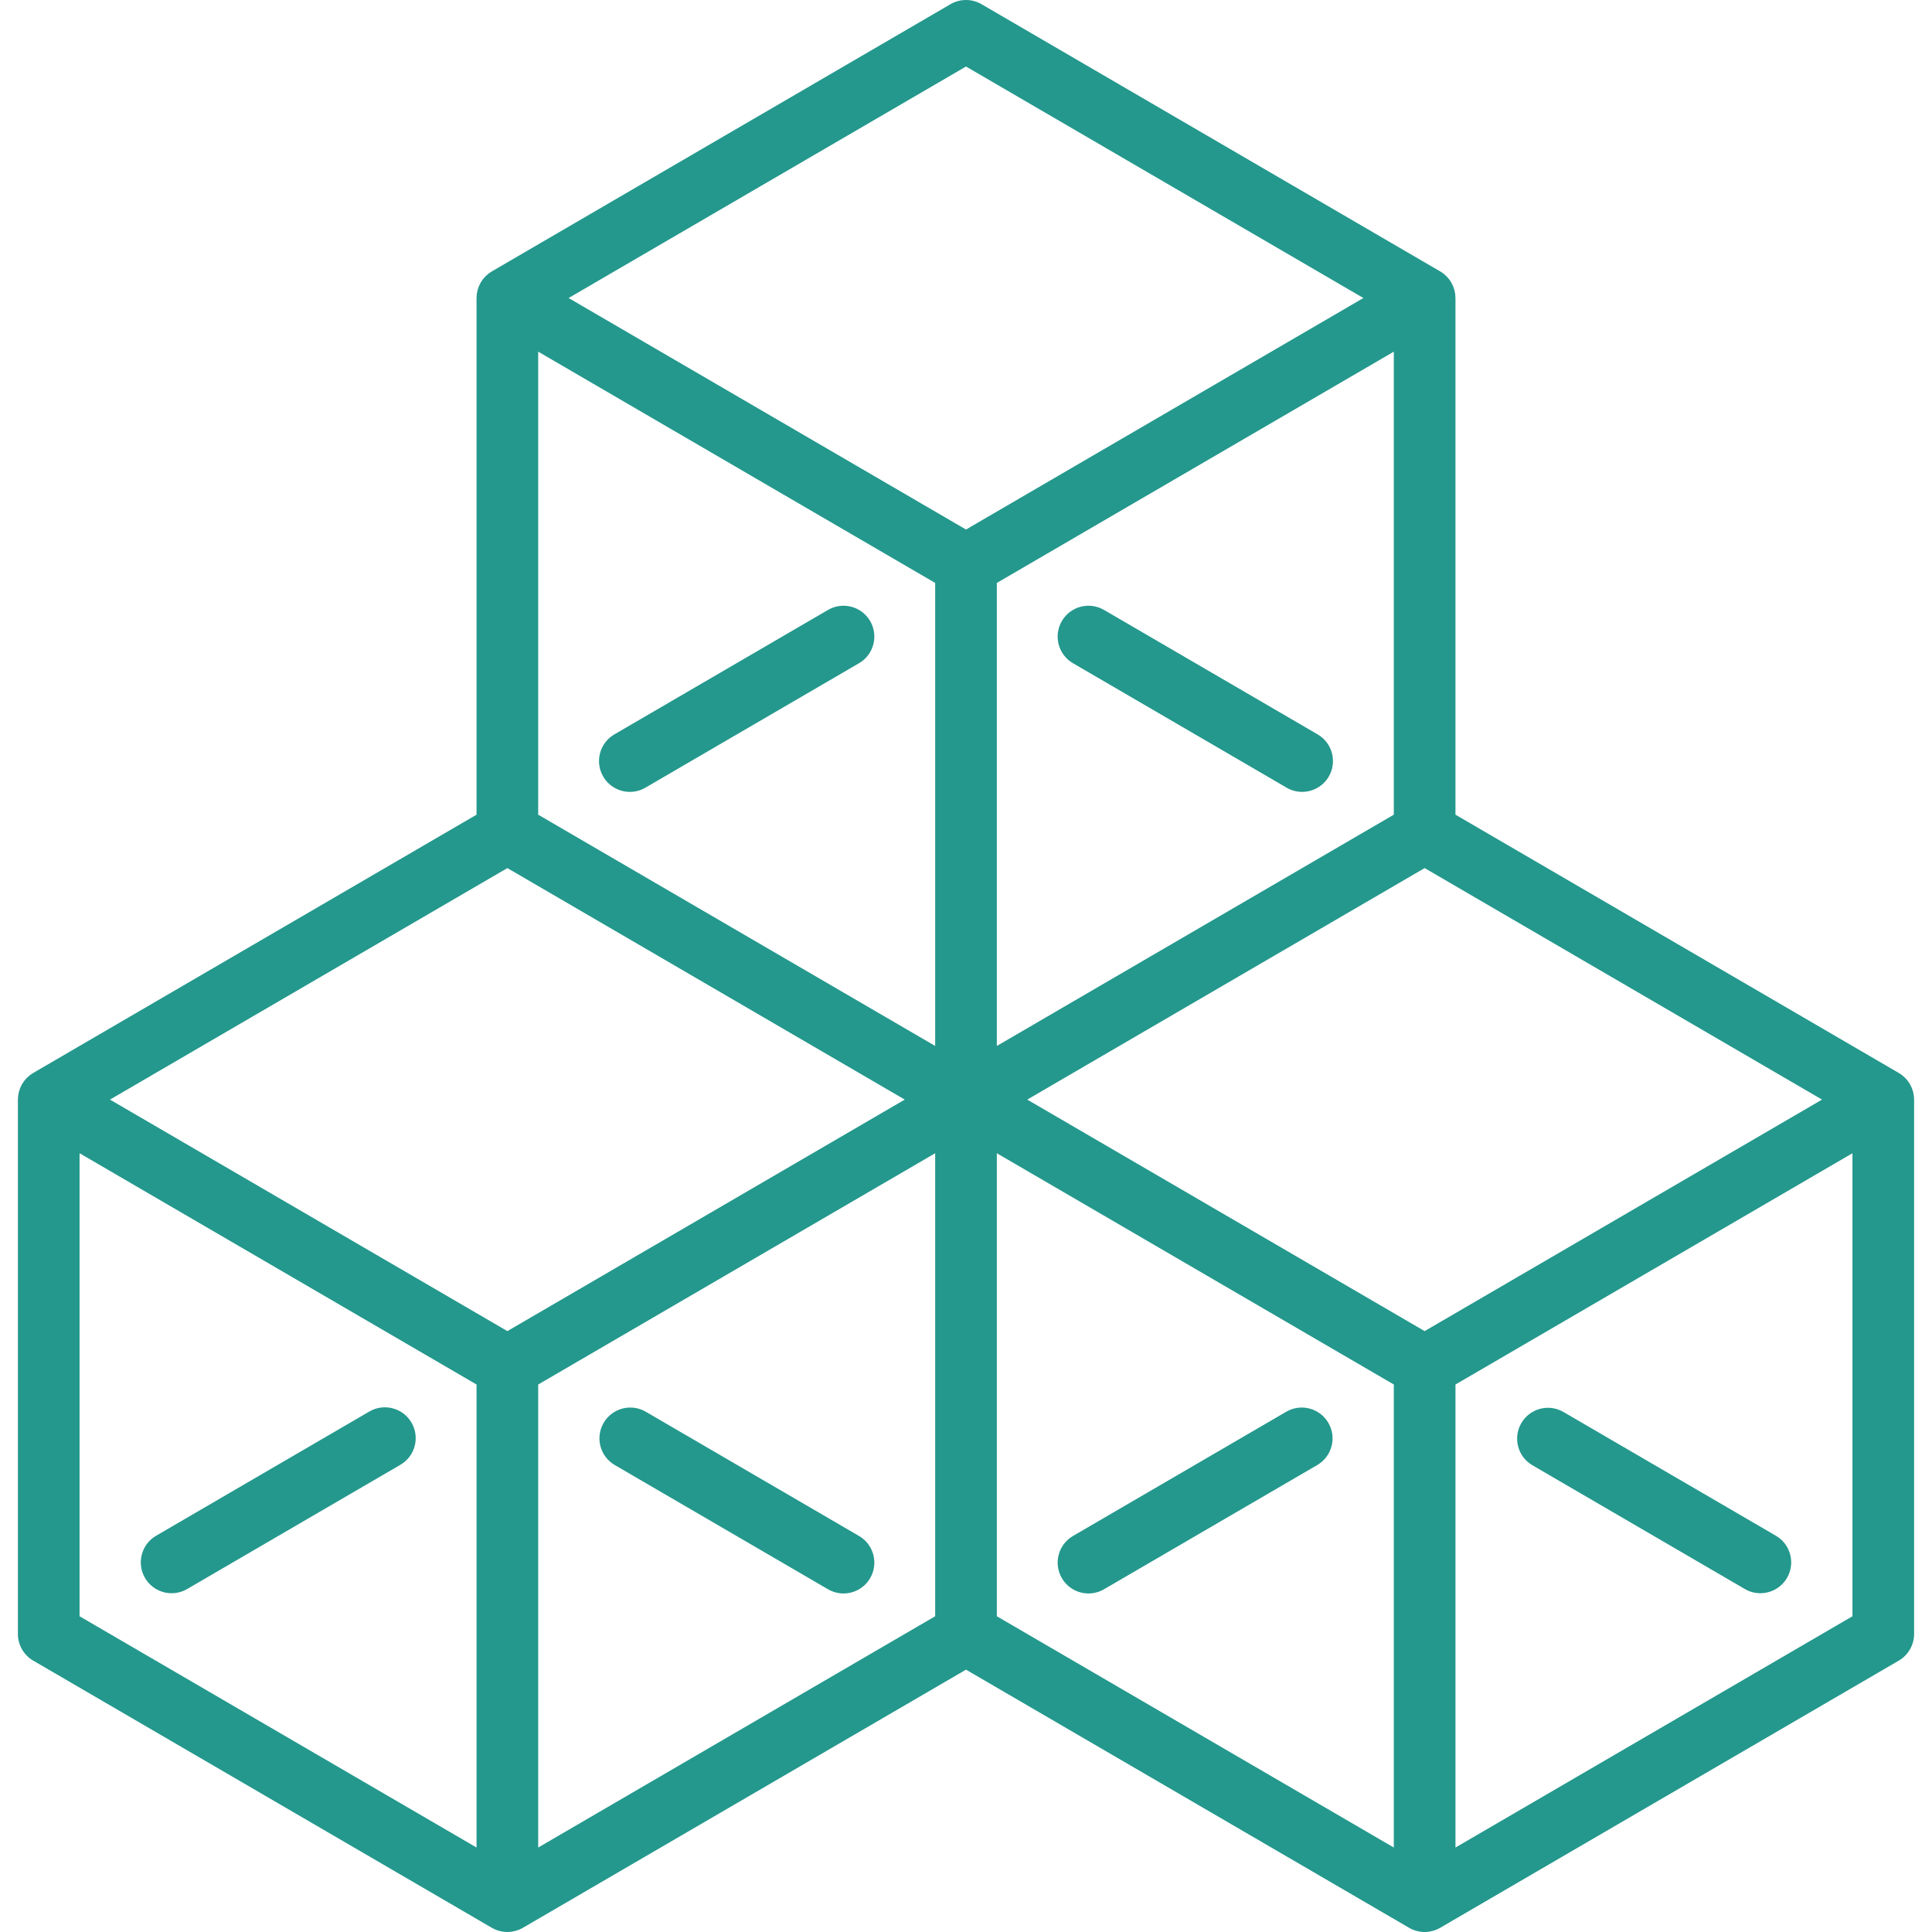 <svg enable-background="new 0 0 470 470" height="512" viewBox="0 0 470 470" width="512" xmlns="http://www.w3.org/2000/svg"><g fill="#24988d"><path d="m211.683 151.084c-2.086-3.58-6.679-4.788-10.256-2.705l-51.978 30.281c-3.579 2.085-4.79 6.677-2.705 10.256 1.394 2.392 3.906 3.726 6.487 3.726 1.282 0 2.581-.329 3.769-1.021l51.978-30.281c3.579-2.085 4.79-6.677 2.705-10.256z"/><path d="m261.021 161.34 51.978 30.28c1.188.691 2.486 1.021 3.769 1.021 2.581 0 5.094-1.334 6.487-3.726 2.085-3.579.874-8.171-2.705-10.256l-51.978-30.28c-3.579-2.084-8.17-.875-10.256 2.705-2.085 3.579-.874 8.171 2.705 10.256z"/><path d="m149.551 356.399 51.877 30.223c1.188.692 2.486 1.021 3.769 1.021 2.581 0 5.094-1.334 6.487-3.726 2.085-3.579.874-8.171-2.705-10.256l-51.877-30.223c-3.579-2.088-8.17-.874-10.256 2.705-2.085 3.58-.874 8.171 2.705 10.256z"/><path d="m465.642 267.424c-.006-.597-.084-1.196-.235-1.787-.019-.072-.04-.142-.061-.213-.063-.218-.137-.434-.221-.649-.029-.076-.057-.151-.089-.226-.102-.238-.217-.472-.346-.703-.018-.032-.032-.067-.051-.099-.16-.277-.323-.515-.494-.745-.04-.054-.084-.104-.126-.156-.148-.187-.303-.366-.466-.536-.053-.055-.106-.109-.161-.163-.185-.181-.376-.352-.577-.511-.034-.027-.065-.056-.099-.082-.243-.186-.495-.356-.756-.51-.039-.026-107.888-62.857-107.888-62.857v-125.687c0-.026-.005-.05-.005-.076-.006-.597-.084-1.196-.235-1.787-.019-.072-.04-.142-.061-.213-.063-.218-.137-.434-.221-.649-.029-.076-.057-.151-.089-.226-.102-.238-.217-.472-.346-.703-.018-.032-.032-.067-.051-.099-.16-.278-.323-.516-.495-.746-.039-.052-.082-.101-.122-.152-.15-.19-.307-.371-.471-.542-.051-.053-.102-.105-.155-.156-.188-.185-.384-.36-.589-.522-.029-.023-.056-.049-.086-.071-.245-.189-.5-.36-.764-.516-.033-.022-111.607-65.022-111.607-65.022-2.334-1.359-5.217-1.359-7.551 0l-111.573 65c-.297.178-.554.351-.801.54-.027.021-.052.044-.079.066-.207.164-.405.34-.595.527-.052.051-.102.102-.153.155-.165.172-.322.354-.472.544-.04.051-.083.099-.122.151-.172.23-.335.468-.483.722-.031.056-.045.09-.063.123-.129.231-.244.465-.346.703-.032.074-.06.15-.089.226-.084.214-.158.43-.221.649-.021.071-.042.141-.06.213-.152.591-.23 1.19-.235 1.787 0 .025-.005.05-.005.076v125.689l-107.849 62.829c-.3.18-.553.35-.796.537-.033.026-.064.054-.097.08-.201.16-.393.331-.578.512-.054.053-.108.107-.16.162-.163.17-.318.349-.466.536-.042.053-.086.103-.126.157-.171.229-.334.467-.482.72-.031.056-.045.09-.063.123-.129.231-.244.465-.346.703-.032.074-.06.15-.089.226-.084.214-.158.43-.221.649-.021.071-.042.141-.06.213-.152.591-.23 1.19-.235 1.787 0 .025-.005.05-.005.076v130c0 2.669 1.419 5.137 3.725 6.48l111.573 65c.021.012.044.02.065.032.268.153.545.293.833.413.28.116.562.208.85.289.071.02.143.037.215.055.225.056.454.101.687.136.077.012.152.026.229.035.295.035.593.059.897.059s.603-.023.897-.059c.077-.009.152-.023.229-.035.233-.035.462-.08.687-.136.072-.018.144-.035.215-.055.288-.081.57-.173.843-.286.294-.122.571-.262.839-.416.021-.012.044-.02.065-.032l107.797-62.801 107.798 62.801c.021.012.044.02.065.032.268.153.544.293.832.413.281.116.562.208.849.289.072.02.144.038.216.056.225.056.453.101.686.136.077.012.153.026.23.035.295.035.593.059.897.059s.602-.023.897-.059c.077-.009.153-.023.23-.035.232-.035.461-.08.686-.136.072-.018.144-.035.216-.056.287-.081.569-.173.841-.286.296-.123.572-.263.84-.416.021-.012.044-.02.065-.032l111.573-65c2.306-1.344 3.725-3.812 3.725-6.48v-130c0-.027-.004-.051-.004-.077zm-22.395.076-96.674 56.32-96.674-56.32 96.674-56.32zm-312.32-181.951 96.573 56.261v112.64l-96.573-56.261zm208.146 112.64-96.573 56.262v-112.64l96.573-56.261zm-111.573 195-96.573 56.262v-112.64l96.573-56.261zm15-112.64 96.573 56.261v112.64l-96.573-56.261zm-7.5-264.369 96.674 56.32-96.674 56.32-96.674-56.32zm-111.573 195 96.674 56.32-96.674 56.32-96.674-56.32zm-104.073 69.369 96.573 56.261v112.64l-96.573-56.262zm334.719 168.902v-112.64l96.573-56.261v112.64z"/><path d="m323.156 346.142c-2.086-3.58-6.678-4.788-10.256-2.705l-51.877 30.223c-3.579 2.085-4.79 6.677-2.705 10.256 1.394 2.392 3.906 3.726 6.487 3.726 1.282 0 2.581-.329 3.769-1.021l51.877-30.223c3.579-2.085 4.79-6.677 2.705-10.256z"/><path d="m100.109 346.084c-2.086-3.58-6.679-4.788-10.256-2.705l-51.877 30.223c-3.579 2.085-4.79 6.677-2.705 10.256 1.394 2.392 3.906 3.726 6.487 3.726 1.282 0 2.581-.329 3.769-1.021l51.877-30.223c3.579-2.085 4.79-6.677 2.705-10.256z"/><path d="m432.024 373.603-51.676-30.105c-3.579-2.087-8.171-.875-10.256 2.705-2.085 3.579-.874 8.171 2.705 10.256l51.676 30.105c1.188.692 2.486 1.021 3.769 1.021 2.581 0 5.094-1.334 6.487-3.726 2.085-3.58.875-8.171-2.705-10.256z"/></g></svg>